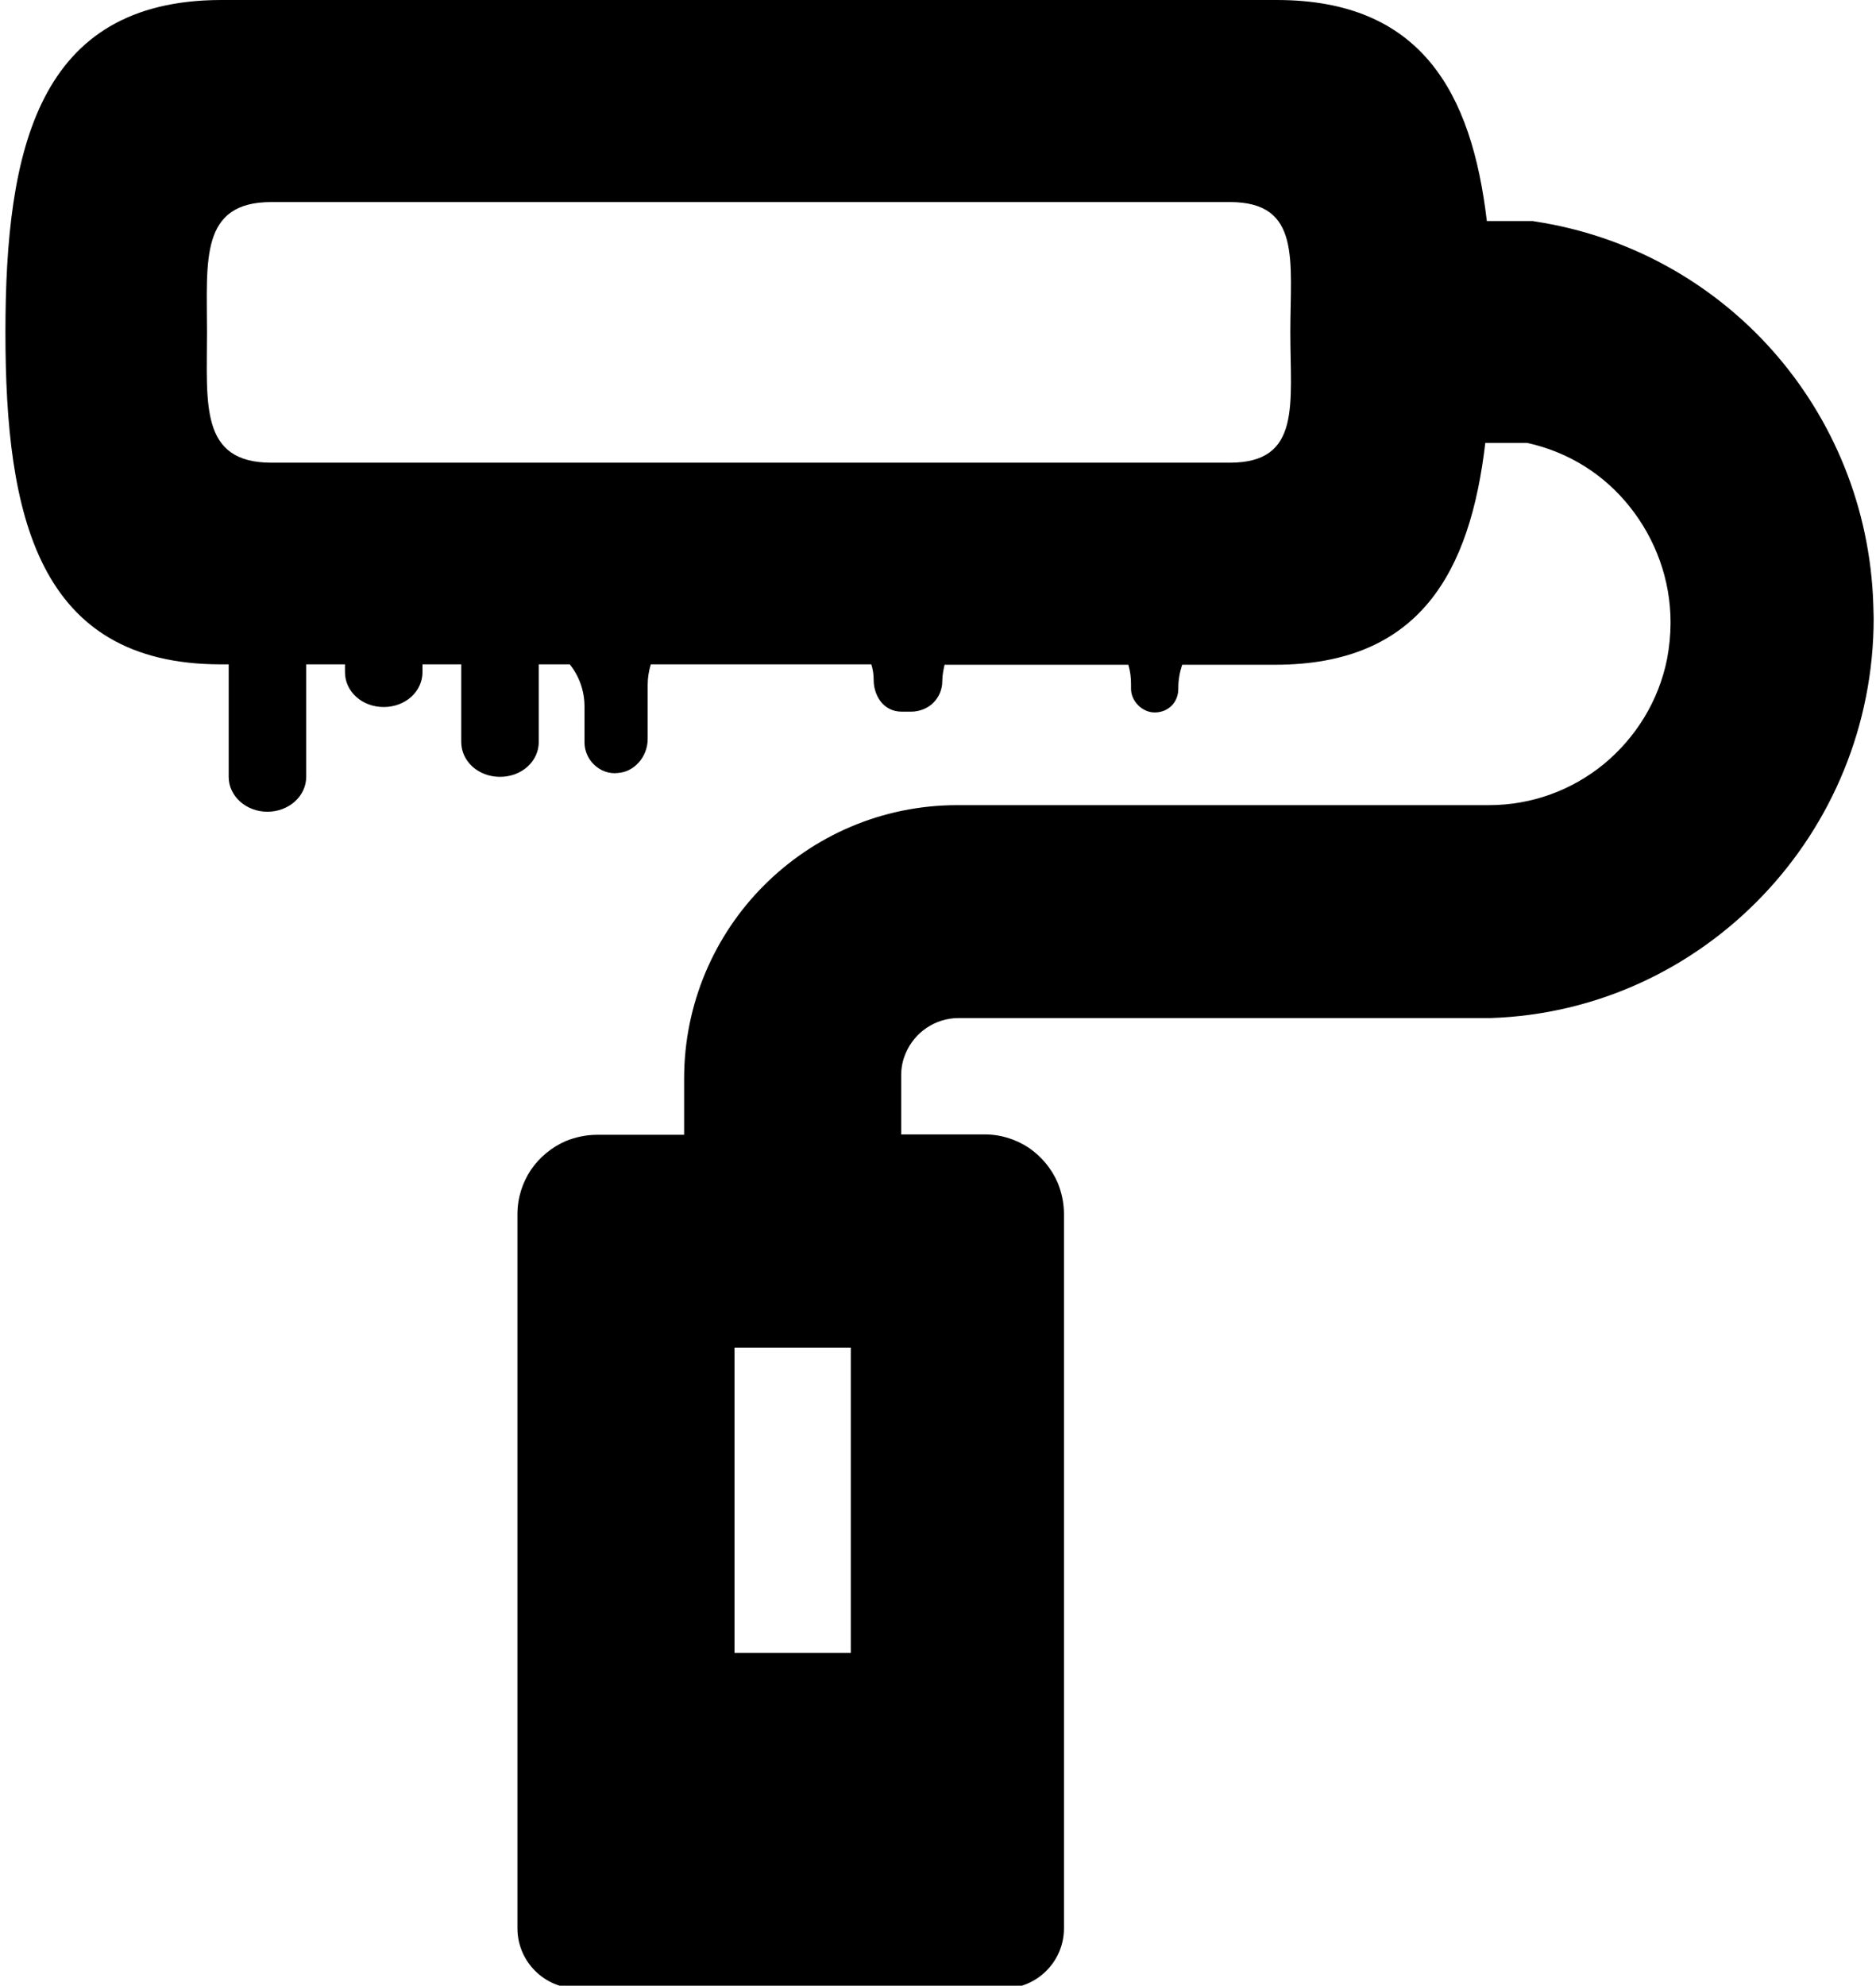 <?xml version="1.0" encoding="utf-8"?>
<!-- Generator: Adobe Illustrator 21.1.0, SVG Export Plug-In . SVG Version: 6.00 Build 0)  -->
<svg version="1.1" id="Layer_1" xmlns="http://www.w3.org/2000/svg" xmlns:xlink="http://www.w3.org/1999/xlink" x="0px" y="0px"
	 viewBox="0 0 484 512" style="enable-background:new 0 0 484 512;" xml:space="preserve">
<path d="M483.3,155.8C483.3,155.8,483.3,155.8,483.3,155.8c-0.8-24.9-10.4-47.8-25.9-65.3c-15.5-17.5-37-29.7-61.4-33.4l-0.5-0.1
	h-11.9c-3.9-33.2-17-57-54.2-57H57C9.8,0.1,1.4,38.4,1.4,85.7c0,47.2,8.3,85.6,55.6,85.6h2v29c0,5,4.5,9,10,9s10-4,10-9v-29h10v2
	c0,5,4.4,9,10,9s10-4,10-9v-2h10v20c0,5,4.4,9,10,9c5.6,0,10-4,10-9v-20h8c2.4,3,3.8,6.8,3.8,10.9v9.3c0,2,0.9,4.1,2.3,5.5
	c1.8,1.8,4.1,2.6,6.4,2.3c4.1-0.3,7.6-4.1,7.6-8.8v-13.9c0-1.9,0.3-3.6,0.8-5.3h56.9c0.4,1.3,0.6,2.6,0.6,4c0,3.8,2.3,8.2,7.3,8.2
	h2.3c2.3,0,4.4-0.9,5.8-2.3c1.5-1.5,2.3-3.5,2.3-5.5c0-1.5,0.3-3,0.6-4.3h47.4c0.5,1.6,0.7,3.3,0.7,5v1.2c0,3.2,2.9,6.1,6.1,6.1
	c3.5,0,6.1-2.6,6.1-6.1v-0.3c0-2.1,0.4-4.1,1-5.9h24c37.3,0,50.3-23.9,54.2-57.2h10.8c10.9,2.4,20,8.3,26.5,16.5
	c6.6,8.3,10.5,18.7,10.5,29.8c0,3.1-0.3,6.2-0.9,9.4c-2.2,11-8.2,20.4-16.3,27.1c-8.2,6.7-18.5,10.6-29.7,10.6H247
	c-19.5,0-37.1,7.9-49.9,20.7c-12.7,12.7-20.6,30.4-20.6,49.8v14.5H154c-2.8,0-5.5,0.6-8,1.6c-3.7,1.6-6.8,4.2-9,7.4
	c-2.2,3.3-3.5,7.2-3.5,11.5v184.1c0,8.5,6.9,15.5,15.5,15.5H259c8.5,0,15.5-6.9,15.5-15.5V313c0-2.8-0.6-5.5-1.6-8
	c-1.6-3.7-4.2-6.8-7.4-9c-3.3-2.2-7.2-3.5-11.5-3.5h-21.5v-15.2c0-2.1,0.4-4,1.2-5.8c1.1-2.6,3-4.9,5.4-6.5c2.4-1.6,5.2-2.5,8.2-2.5
	h137.1l0.1,0c27.7-0.9,52.4-12.9,70.2-31.5c17.8-18.6,28.7-43.9,28.7-71.6C483.4,158.2,483.3,157,483.3,155.8z M317.3,119.3H70
	c-18.5,0-16.6-15.1-16.6-33.6S51.5,52.1,70,52.1h247.3c18.5,0,15.6,15.1,15.6,33.6S335.8,119.3,317.3,119.3z M219.5,426.2h-30v-78.7
	h30V426.2z"/>
</svg>
